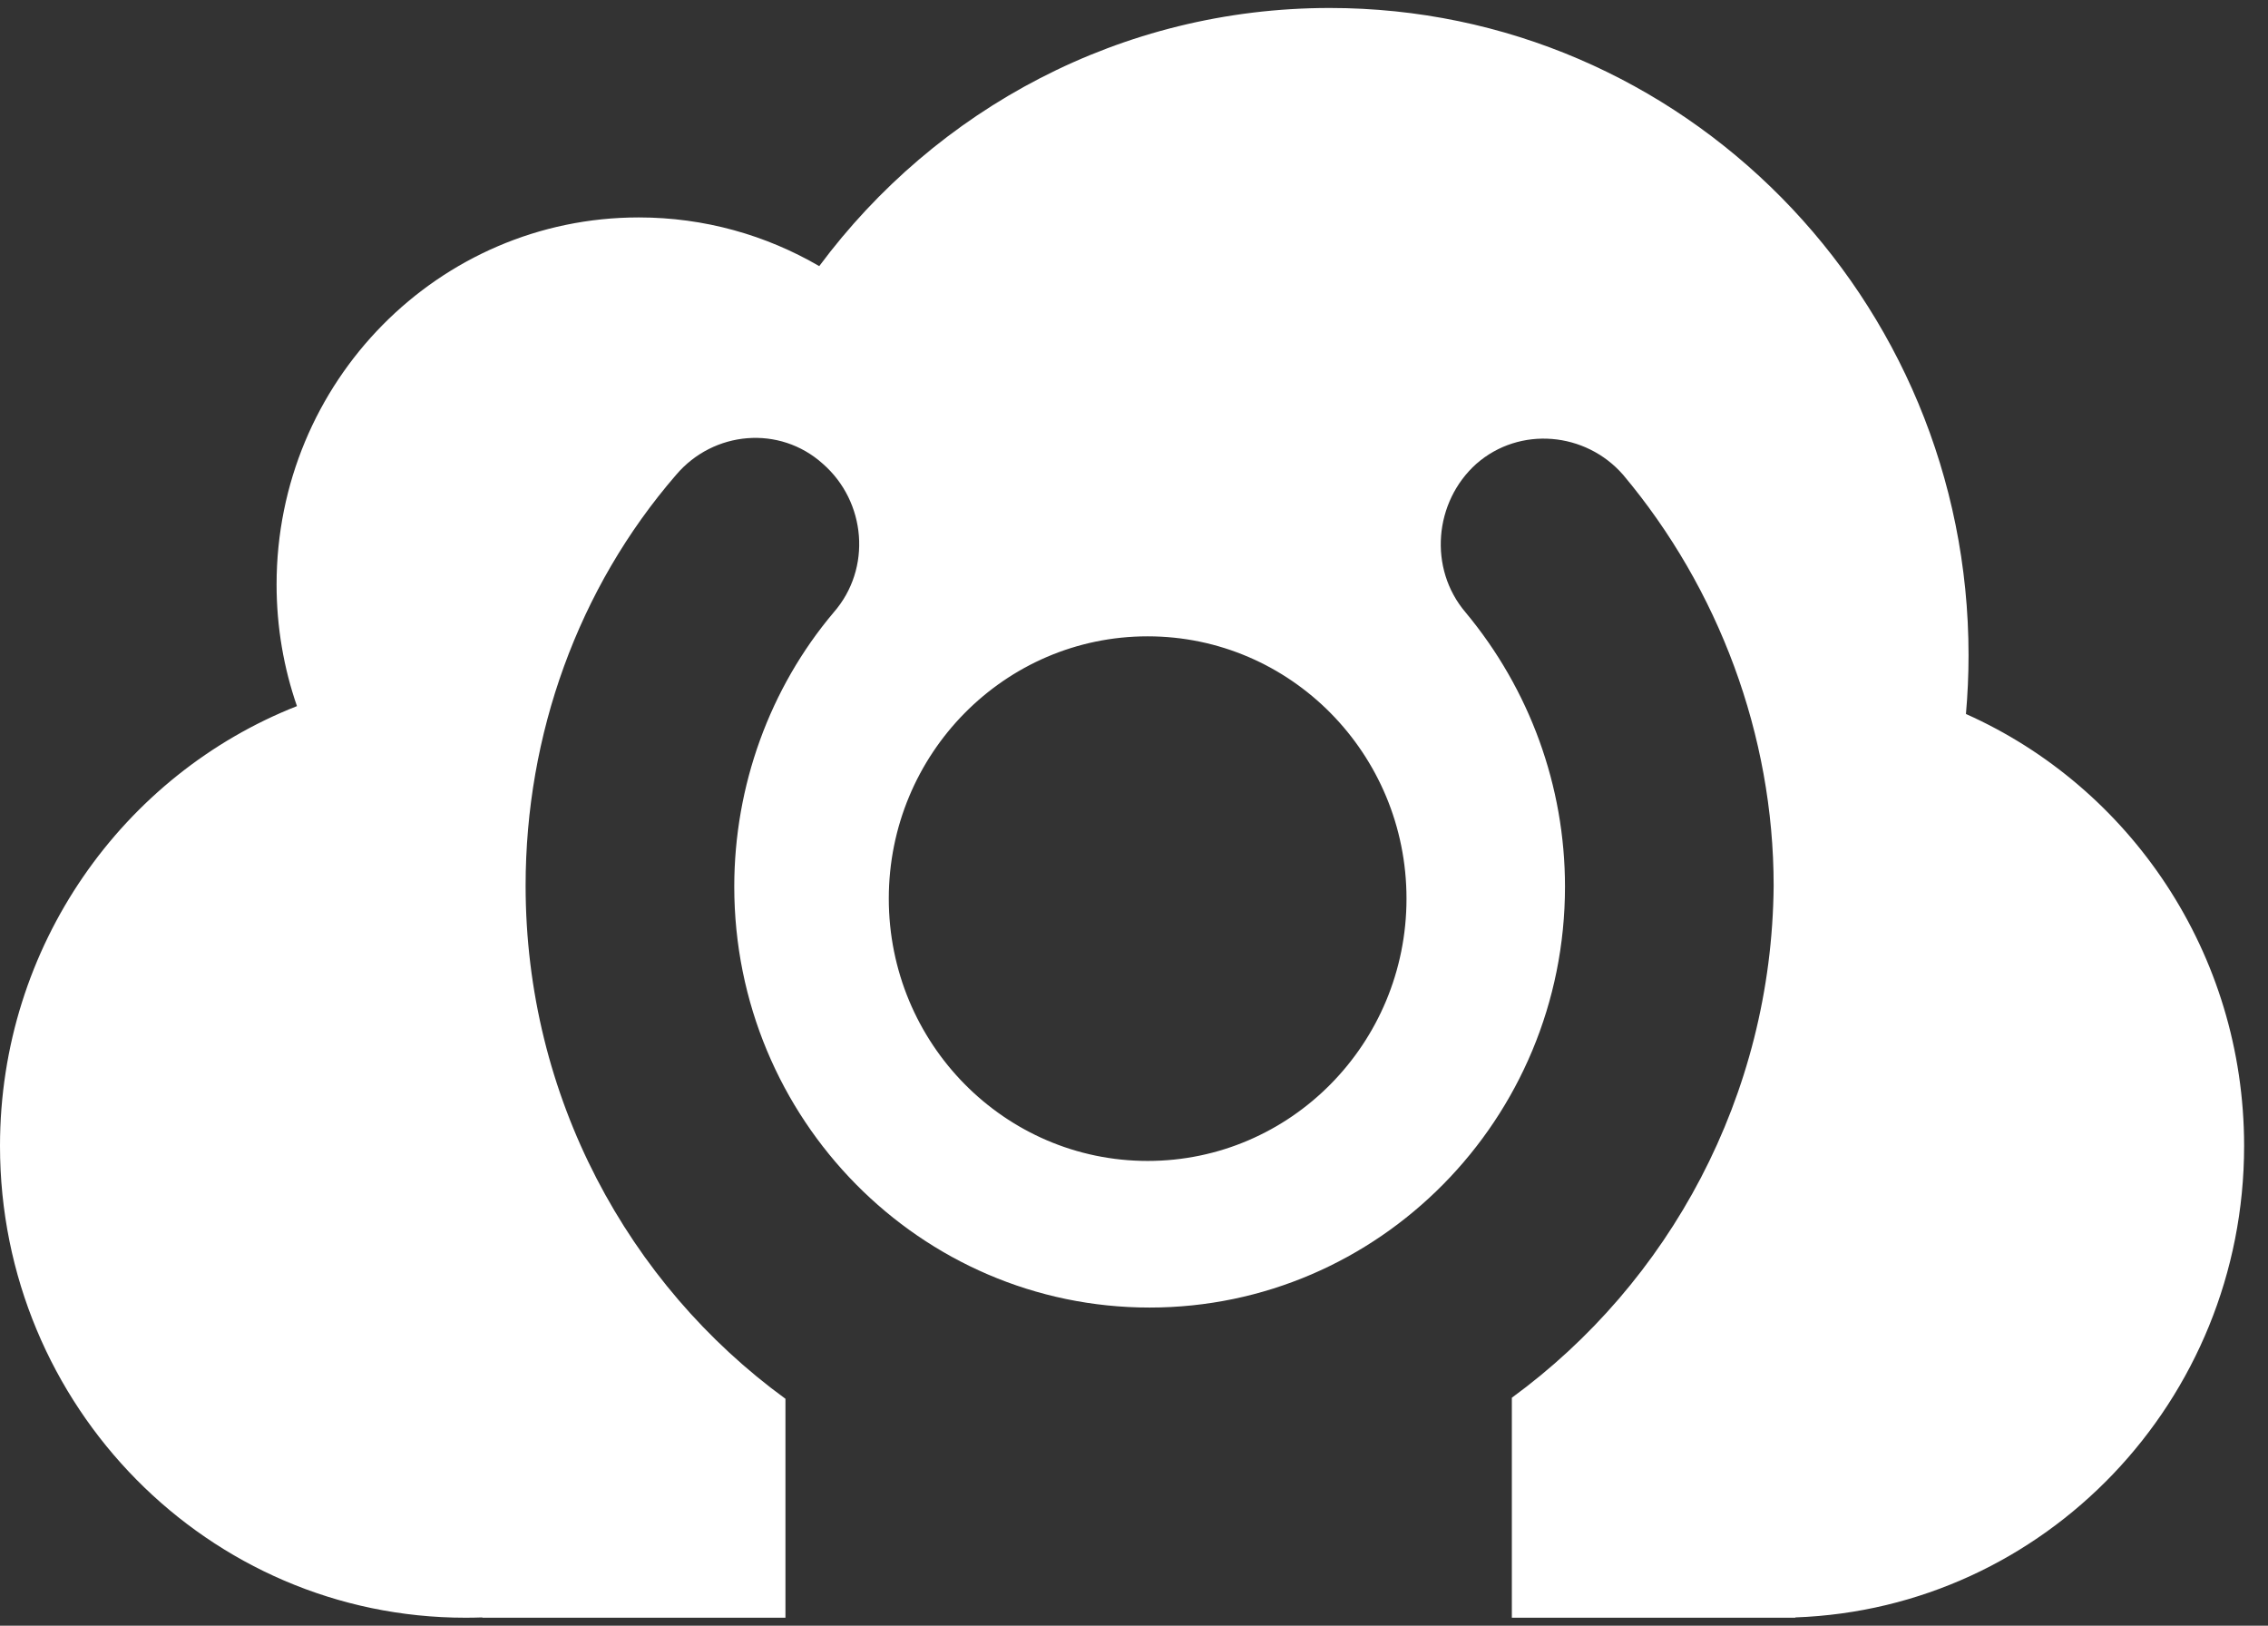 <?xml version="1.0" encoding="UTF-8" standalone="no"?>
<svg width="60px" height="43px" viewBox="0 0 60 43" version="1.1" xmlns="http://www.w3.org/2000/svg" xmlns:xlink="http://www.w3.org/1999/xlink" xmlns:sketch="http://www.bohemiancoding.com/sketch/ns">
    <rect x="0" y="0" width="60" height="43" fill="#333333" stroke="none"/>
    <!-- Generator: Sketch 3.3.3 (12081) - http://www.bohemiancoding.com/sketch -->
    <title>dataman-logo-icon</title>
    <desc>Created with Sketch.</desc>
    <defs></defs>
    <g id="Page-1" stroke="none" stroke-width="1" fill="none" fill-rule="evenodd" sketch:type="MSPage">
        <g id="dataman-logo-icon" sketch:type="MSLayerGroup" fill="#FFFFFF">
            <path d="M20.779,36.998 C16.617,33.965 13.905,29.011 13.905,23.426 C13.905,19.442 15.285,15.564 17.889,12.557 C18.878,11.396 20.623,11.238 21.768,12.267 C22.914,13.269 23.07,15.037 22.055,16.198 C20.362,18.202 19.425,20.788 19.425,23.452 C19.425,29.599 24.346,34.585 30.413,34.585 C36.48,34.585 41.402,29.599 41.402,23.452 C41.402,20.788 40.464,18.229 38.772,16.198 C37.782,15.037 37.939,13.269 39.058,12.267 C40.204,11.264 41.948,11.423 42.938,12.557 C45.464,15.564 46.922,19.442 46.922,23.426 C46.875,28.994 44.151,33.935 39.996,36.97 L39.996,42.789 L20.779,42.789 L20.779,36.998 Z M12.759,42.781 C12.612,42.786 12.465,42.789 12.316,42.789 C5.514,42.789 0,37.202 0,30.311 C0,25.013 3.259,20.487 7.856,18.677 C7.507,17.67 7.317,16.587 7.317,15.459 C7.317,10.097 11.607,5.751 16.899,5.751 C18.637,5.751 20.267,6.22 21.673,7.039 C24.757,2.892 29.658,0.211 35.178,0.211 C44.512,0.211 52.078,7.876 52.078,17.332 C52.078,17.855 52.054,18.373 52.009,18.885 C56.343,20.817 59.368,25.206 59.368,30.311 C59.368,37.052 54.092,42.545 47.495,42.781 L47.495,42.789 L12.759,42.789 L12.759,42.781 L12.759,42.781 Z M30.361,30.707 C34.143,30.707 37.209,27.6 37.209,23.769 C37.209,19.937 34.143,16.831 30.361,16.831 C26.579,16.831 23.513,19.937 23.513,23.769 C23.513,27.6 26.579,30.707 30.361,30.707 Z" id="Oval" sketch:type="MSShapeGroup"></path>
        </g>
    </g>
</svg>
